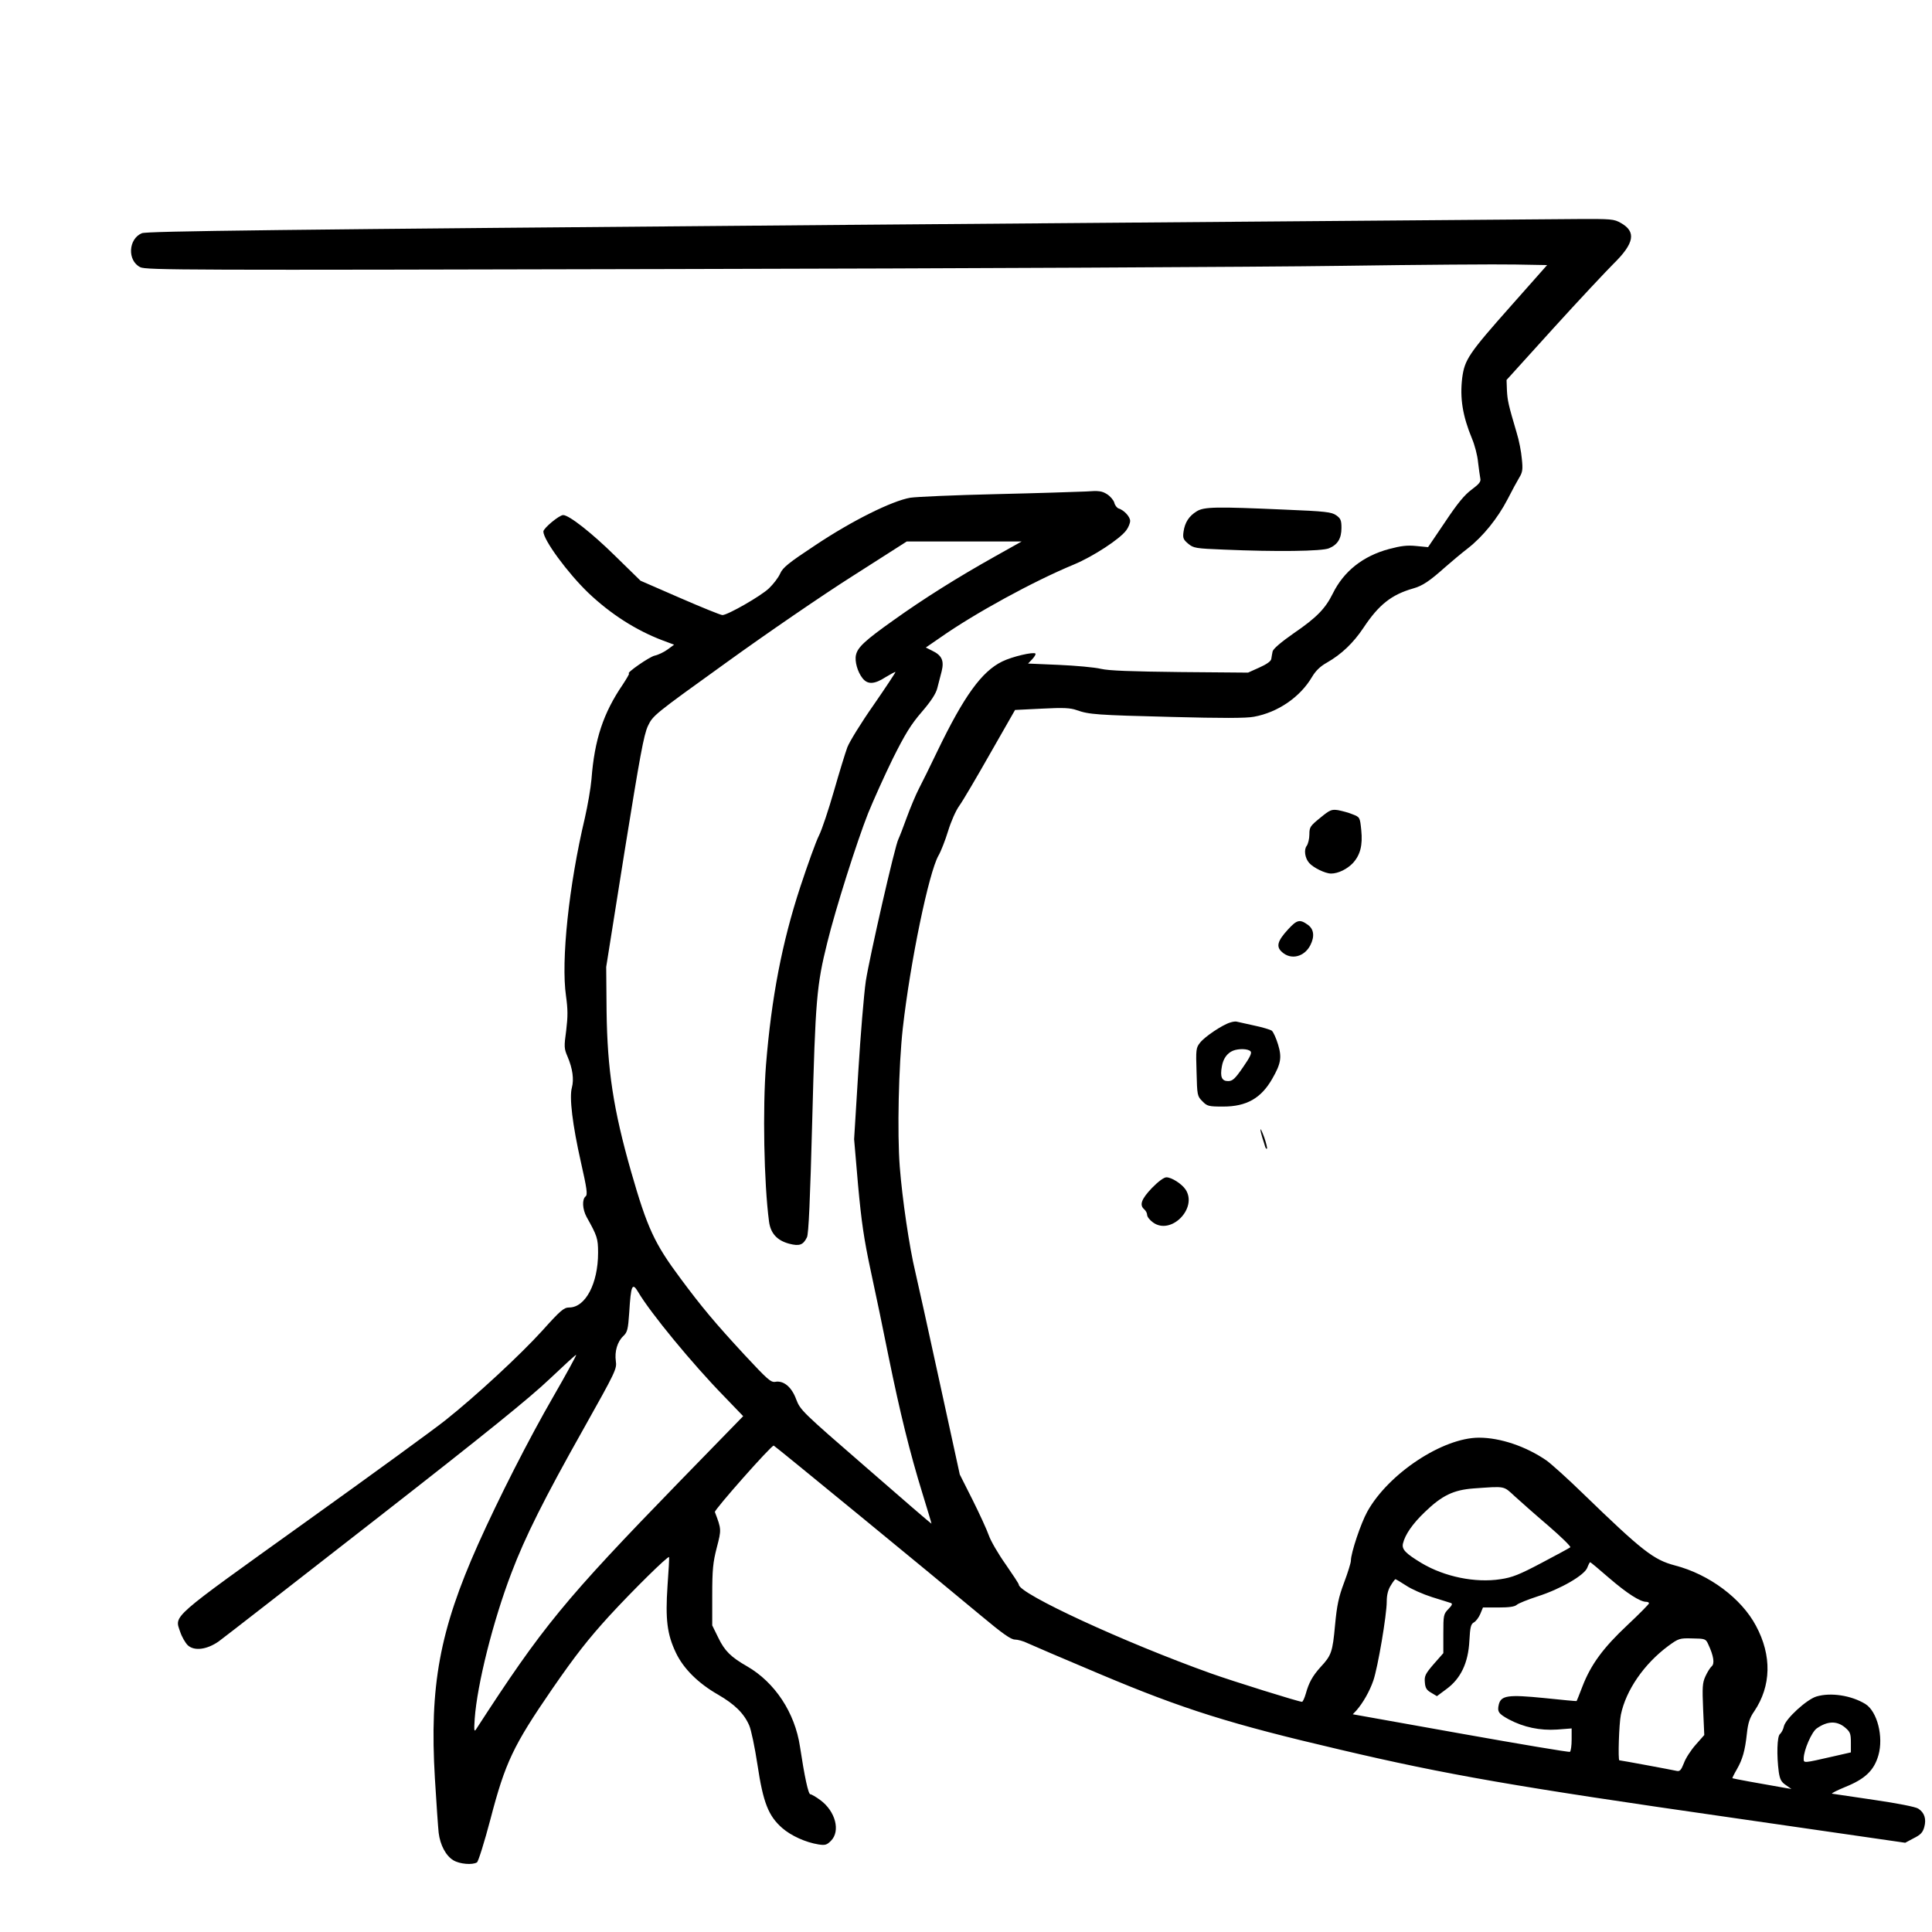 <?xml version="1.0" standalone="no"?>
<!DOCTYPE svg PUBLIC "-//W3C//DTD SVG 20010904//EN"
 "http://www.w3.org/TR/2001/REC-SVG-20010904/DTD/svg10.dtd">
<svg version="1.0" xmlns="http://www.w3.org/2000/svg"
 width="1024pt" height="1024pt" viewBox="0 0 1024 1024"
 preserveAspectRatio="xMidYMid meet">
<g transform="translate(0,1024) scale(0.1,-0.1)"
fill="#000000" stroke="none">
<path d="M4475 9048 c-3033 -25 -3696 -33 -3723 -44 -72 -30 -78 -145 -9 -180
29 -16 244 -16 2822 -10 1534 3 3130 11 3545 17 415 6 830 9 922 7 l168 -3
-186 -210 c-231 -260 -251 -291 -264 -388 -13 -107 2 -201 52 -322 14 -33 29
-89 32 -125 4 -36 10 -74 12 -86 4 -17 -6 -29 -46 -59 -38 -28 -75 -73 -141
-172 l-90 -133 -62 6 c-48 5 -81 1 -145 -16 -138 -37 -240 -118 -298 -236 -39
-79 -85 -127 -205 -209 -70 -49 -111 -84 -114 -98 -2 -12 -6 -30 -7 -40 -2
-12 -25 -28 -63 -45 l-60 -27 -360 3 c-260 3 -377 7 -420 17 -33 8 -133 17
-223 21 l-163 7 22 23 c12 13 20 26 17 30 -11 10 -123 -16 -176 -42 -109 -53
-203 -184 -343 -474 -38 -80 -83 -170 -99 -201 -16 -31 -45 -100 -64 -152 -19
-53 -39 -104 -44 -114 -18 -32 -153 -625 -173 -753 -10 -69 -28 -286 -40 -482
l-22 -356 21 -244 c18 -195 31 -285 67 -453 25 -115 68 -321 95 -457 60 -294
112 -506 179 -723 27 -88 49 -160 48 -161 -1 -1 -158 134 -348 300 -338 293
-347 302 -369 359 -24 66 -67 101 -111 93 -23 -4 -42 13 -162 142 -159 172
-229 256 -341 407 -137 184 -175 265 -261 565 -94 329 -126 539 -130 850 l-2
235 97 610 c82 509 102 619 124 667 27 56 30 59 414 335 213 154 515 361 673
461 l285 182 304 0 305 0 -141 -79 c-198 -111 -377 -223 -539 -339 -151 -107
-189 -143 -198 -183 -8 -33 8 -90 34 -123 27 -35 63 -34 123 5 27 16 50 29 52
27 1 -2 -51 -81 -116 -175 -66 -94 -128 -195 -139 -224 -11 -30 -43 -134 -71
-232 -28 -97 -63 -203 -79 -235 -16 -31 -60 -154 -99 -272 -97 -295 -153 -587
-182 -944 -18 -231 -11 -626 16 -830 8 -63 43 -101 107 -118 54 -14 74 -7 94
34 9 17 17 200 28 618 17 642 23 716 80 945 44 179 156 532 216 684 28 69 87
200 131 290 65 130 96 181 154 248 49 57 75 97 82 126 6 23 16 63 23 89 14 57
1 85 -52 110 l-32 16 77 53 c182 128 495 299 708 387 103 43 245 136 278 182
11 15 20 37 20 49 0 22 -32 57 -61 66 -9 3 -20 17 -23 31 -4 13 -21 34 -39 45
-27 17 -44 19 -112 14 -44 -2 -258 -9 -475 -14 -217 -5 -422 -14 -455 -19 -98
-17 -309 -122 -501 -250 -144 -95 -175 -120 -189 -152 -9 -21 -36 -56 -59 -78
-41 -40 -219 -142 -247 -142 -9 0 -110 41 -225 91 l-209 91 -135 132 c-124
122 -244 216 -275 216 -21 0 -105 -70 -105 -87 0 -45 129 -220 238 -325 119
-113 253 -199 396 -253 l59 -22 -34 -25 c-19 -14 -50 -29 -69 -33 -28 -6 -156
-95 -136 -95 3 0 -12 -26 -33 -58 -103 -151 -150 -291 -166 -502 -4 -47 -20
-139 -35 -205 -85 -358 -127 -758 -100 -944 10 -72 10 -108 1 -183 -12 -86
-11 -96 7 -138 27 -63 35 -121 23 -165 -14 -52 3 -195 48 -395 32 -141 36
-172 25 -181 -20 -16 -17 -68 5 -109 56 -100 61 -114 61 -190 0 -163 -67 -290
-153 -290 -28 0 -46 -15 -142 -122 -118 -130 -351 -346 -516 -477 -55 -44
-391 -289 -746 -543 -717 -514 -688 -488 -658 -577 9 -27 27 -58 40 -71 34
-32 101 -24 164 20 25 18 399 309 831 646 590 460 819 646 923 745 76 72 139
130 141 128 2 -2 -52 -101 -120 -219 -133 -230 -291 -542 -400 -785 -204 -457
-258 -750 -229 -1240 8 -132 17 -262 20 -289 8 -65 38 -122 78 -146 33 -20
101 -26 125 -11 7 4 39 106 71 227 79 303 121 391 327 691 125 181 192 266
304 389 128 139 310 318 316 311 2 -1 -2 -70 -8 -152 -12 -179 -2 -257 44
-354 40 -85 119 -163 224 -223 88 -51 137 -99 165 -163 10 -22 30 -117 44
-210 30 -200 58 -270 131 -334 47 -41 124 -76 193 -87 34 -5 43 -3 65 19 52
52 24 157 -56 216 -23 17 -47 31 -53 31 -11 0 -31 95 -55 253 -27 180 -133
340 -280 425 -86 49 -119 82 -152 150 l-33 67 0 160 c0 136 4 174 24 252 25
96 25 97 -10 189 -4 11 301 356 312 352 8 -3 842 -687 1097 -900 115 -96 160
-128 181 -128 15 0 45 -8 67 -19 21 -10 194 -84 384 -164 444 -187 689 -264
1275 -401 561 -132 929 -196 2066 -359 l927 -134 45 24 c36 18 48 30 56 59 12
43 1 77 -32 98 -13 9 -109 28 -233 46 -115 17 -215 32 -223 33 -8 1 24 17 70
36 104 42 152 87 175 168 28 97 -6 233 -70 272 -74 45 -183 62 -259 39 -52
-16 -163 -118 -172 -158 -3 -16 -13 -34 -21 -41 -15 -12 -18 -112 -6 -202 6
-38 13 -52 37 -68 l30 -21 -30 5 c-134 23 -280 50 -283 52 -1 1 9 22 23 46 31
54 44 99 54 192 6 55 15 83 39 117 90 134 94 295 9 453 -77 145 -248 273 -430
320 -113 30 -172 76 -488 382 -80 78 -167 156 -192 174 -109 75 -245 121 -358
121 -192 0 -480 -190 -592 -392 -34 -61 -87 -219 -87 -260 0 -11 -16 -63 -36
-116 -29 -77 -38 -120 -48 -226 -13 -142 -19 -160 -77 -222 -43 -48 -62 -83
-78 -141 -7 -24 -16 -43 -20 -43 -17 0 -366 109 -481 150 -459 164 -1020 423
-1020 471 0 5 -32 53 -70 108 -39 55 -79 124 -89 153 -10 29 -49 114 -86 188
l-68 135 -108 495 c-59 272 -117 533 -128 580 -31 128 -69 387 -82 555 -14
179 -6 538 16 735 40 354 138 825 189 915 13 22 36 81 51 130 16 52 41 109 60
135 18 25 91 149 163 276 l132 231 142 7 c115 6 151 4 185 -8 65 -23 104 -26
504 -36 264 -7 394 -7 435 1 127 23 245 104 308 211 19 32 43 56 79 76 77 44
140 104 194 185 81 122 148 175 263 208 50 14 87 39 171 114 31 27 84 72 118
98 81 63 159 160 211 260 23 45 51 97 62 115 18 29 20 44 14 100 -3 37 -15 99
-27 137 -45 152 -49 172 -52 226 l-2 55 249 275 c137 151 281 304 318 341 111
109 121 170 39 216 -36 21 -51 22 -232 21 -107 -1 -1854 -15 -3884 -31z
m-1092 -5657 c64 -109 287 -380 454 -551 l102 -106 -335 -344 c-615 -633 -727
-770 -1081 -1316 -10 -15 -11 -5 -7 56 13 182 97 518 195 774 72 190 174 394
383 765 170 303 176 316 170 357 -7 51 8 103 40 133 21 20 25 35 31 124 9 147
16 162 48 108z m4647 -1083 c32 -29 112 -100 179 -157 67 -58 118 -108 114
-112 -5 -4 -73 -41 -151 -82 -119 -63 -157 -78 -218 -87 -135 -21 -298 13
-419 85 -86 52 -106 73 -99 104 11 47 51 105 116 167 91 88 152 117 258 125
172 12 157 15 220 -43z m499 -432 c94 -81 164 -126 196 -126 8 0 15 -3 15 -8
0 -4 -51 -56 -114 -115 -128 -120 -194 -209 -239 -326 -16 -42 -30 -77 -31
-77 0 -1 -77 6 -171 16 -191 19 -229 14 -241 -34 -9 -38 -2 -49 53 -79 79 -42
165 -60 256 -54 l77 6 0 -59 c0 -32 -4 -61 -9 -65 -5 -3 -266 41 -580 97
l-571 102 19 20 c35 40 70 101 90 159 24 70 71 347 71 419 0 34 7 62 21 84 11
19 23 34 25 34 2 0 28 -15 57 -34 28 -19 90 -46 137 -61 47 -14 91 -29 99 -31
11 -3 8 -12 -12 -32 -26 -27 -27 -33 -27 -131 l0 -103 -51 -58 c-44 -51 -50
-63 -47 -96 2 -30 9 -42 34 -56 l30 -18 51 38 c75 55 115 138 121 255 4 74 8
89 24 98 11 6 26 26 34 45 l14 34 82 0 c56 0 86 4 97 14 9 8 59 28 111 45 122
39 248 112 263 152 6 16 13 29 15 29 3 0 48 -38 101 -84z m525 -351 c29 -62
35 -103 18 -117 -8 -7 -23 -31 -33 -53 -16 -35 -17 -58 -12 -176 l6 -135 -45
-51 c-25 -28 -54 -72 -63 -98 -15 -38 -22 -45 -39 -41 -21 5 -296 56 -303 56
-8 0 -2 194 8 242 27 130 123 269 251 364 55 40 60 42 128 40 67 -1 71 -2 84
-31z m725 -441 c27 -23 31 -32 31 -79 l0 -53 -92 -21 c-163 -37 -158 -37 -158
-11 0 43 42 140 69 159 57 40 107 41 150 5z"/>
<path d="M6343 7530 c-41 -25 -63 -59 -70 -108 -5 -34 -1 -42 25 -64 28 -23
38 -25 188 -31 277 -12 521 -9 558 7 46 19 66 52 66 108 0 40 -4 50 -28 67
-25 17 -54 21 -275 30 -363 16 -425 15 -464 -9z"/>
<path d="M6997 5905 c-53 -43 -57 -49 -57 -88 0 -23 -7 -50 -14 -60 -16 -20
-10 -65 13 -91 22 -25 85 -56 116 -56 38 0 86 24 116 56 39 43 52 94 44 174
-7 68 -7 69 -46 84 -21 9 -56 18 -77 22 -34 5 -43 2 -95 -41z"/>
<path d="M6827 5314 c-57 -62 -65 -92 -31 -121 47 -42 117 -25 149 37 24 47
19 86 -14 109 -42 30 -57 26 -104 -25z"/>
<path d="M6519 4820 c-40 -12 -133 -74 -158 -106 -22 -27 -23 -37 -19 -156 3
-124 4 -128 31 -155 25 -26 33 -28 110 -28 124 0 201 44 260 147 46 80 52 113
31 182 -10 33 -25 66 -33 73 -9 6 -52 19 -96 28 -44 10 -84 19 -90 20 -5 2
-22 0 -36 -5z m109 -152 c8 -8 -1 -29 -40 -85 -42 -61 -55 -73 -79 -73 -33 0
-43 22 -33 77 7 42 28 71 59 84 30 12 79 11 93 -3z"/>
<path d="M6681 4254 c-1 -6 4 -26 10 -45 6 -19 13 -40 15 -48 3 -8 7 -12 9 -9
3 2 -4 29 -14 59 -11 30 -20 49 -20 43z"/>
<path d="M6105 3943 c-56 -59 -67 -90 -40 -113 8 -7 15 -20 15 -29 0 -10 14
-28 31 -40 95 -70 238 75 173 174 -20 30 -74 65 -102 65 -13 0 -44 -23 -77
-57z"/>
</g>
</svg>
